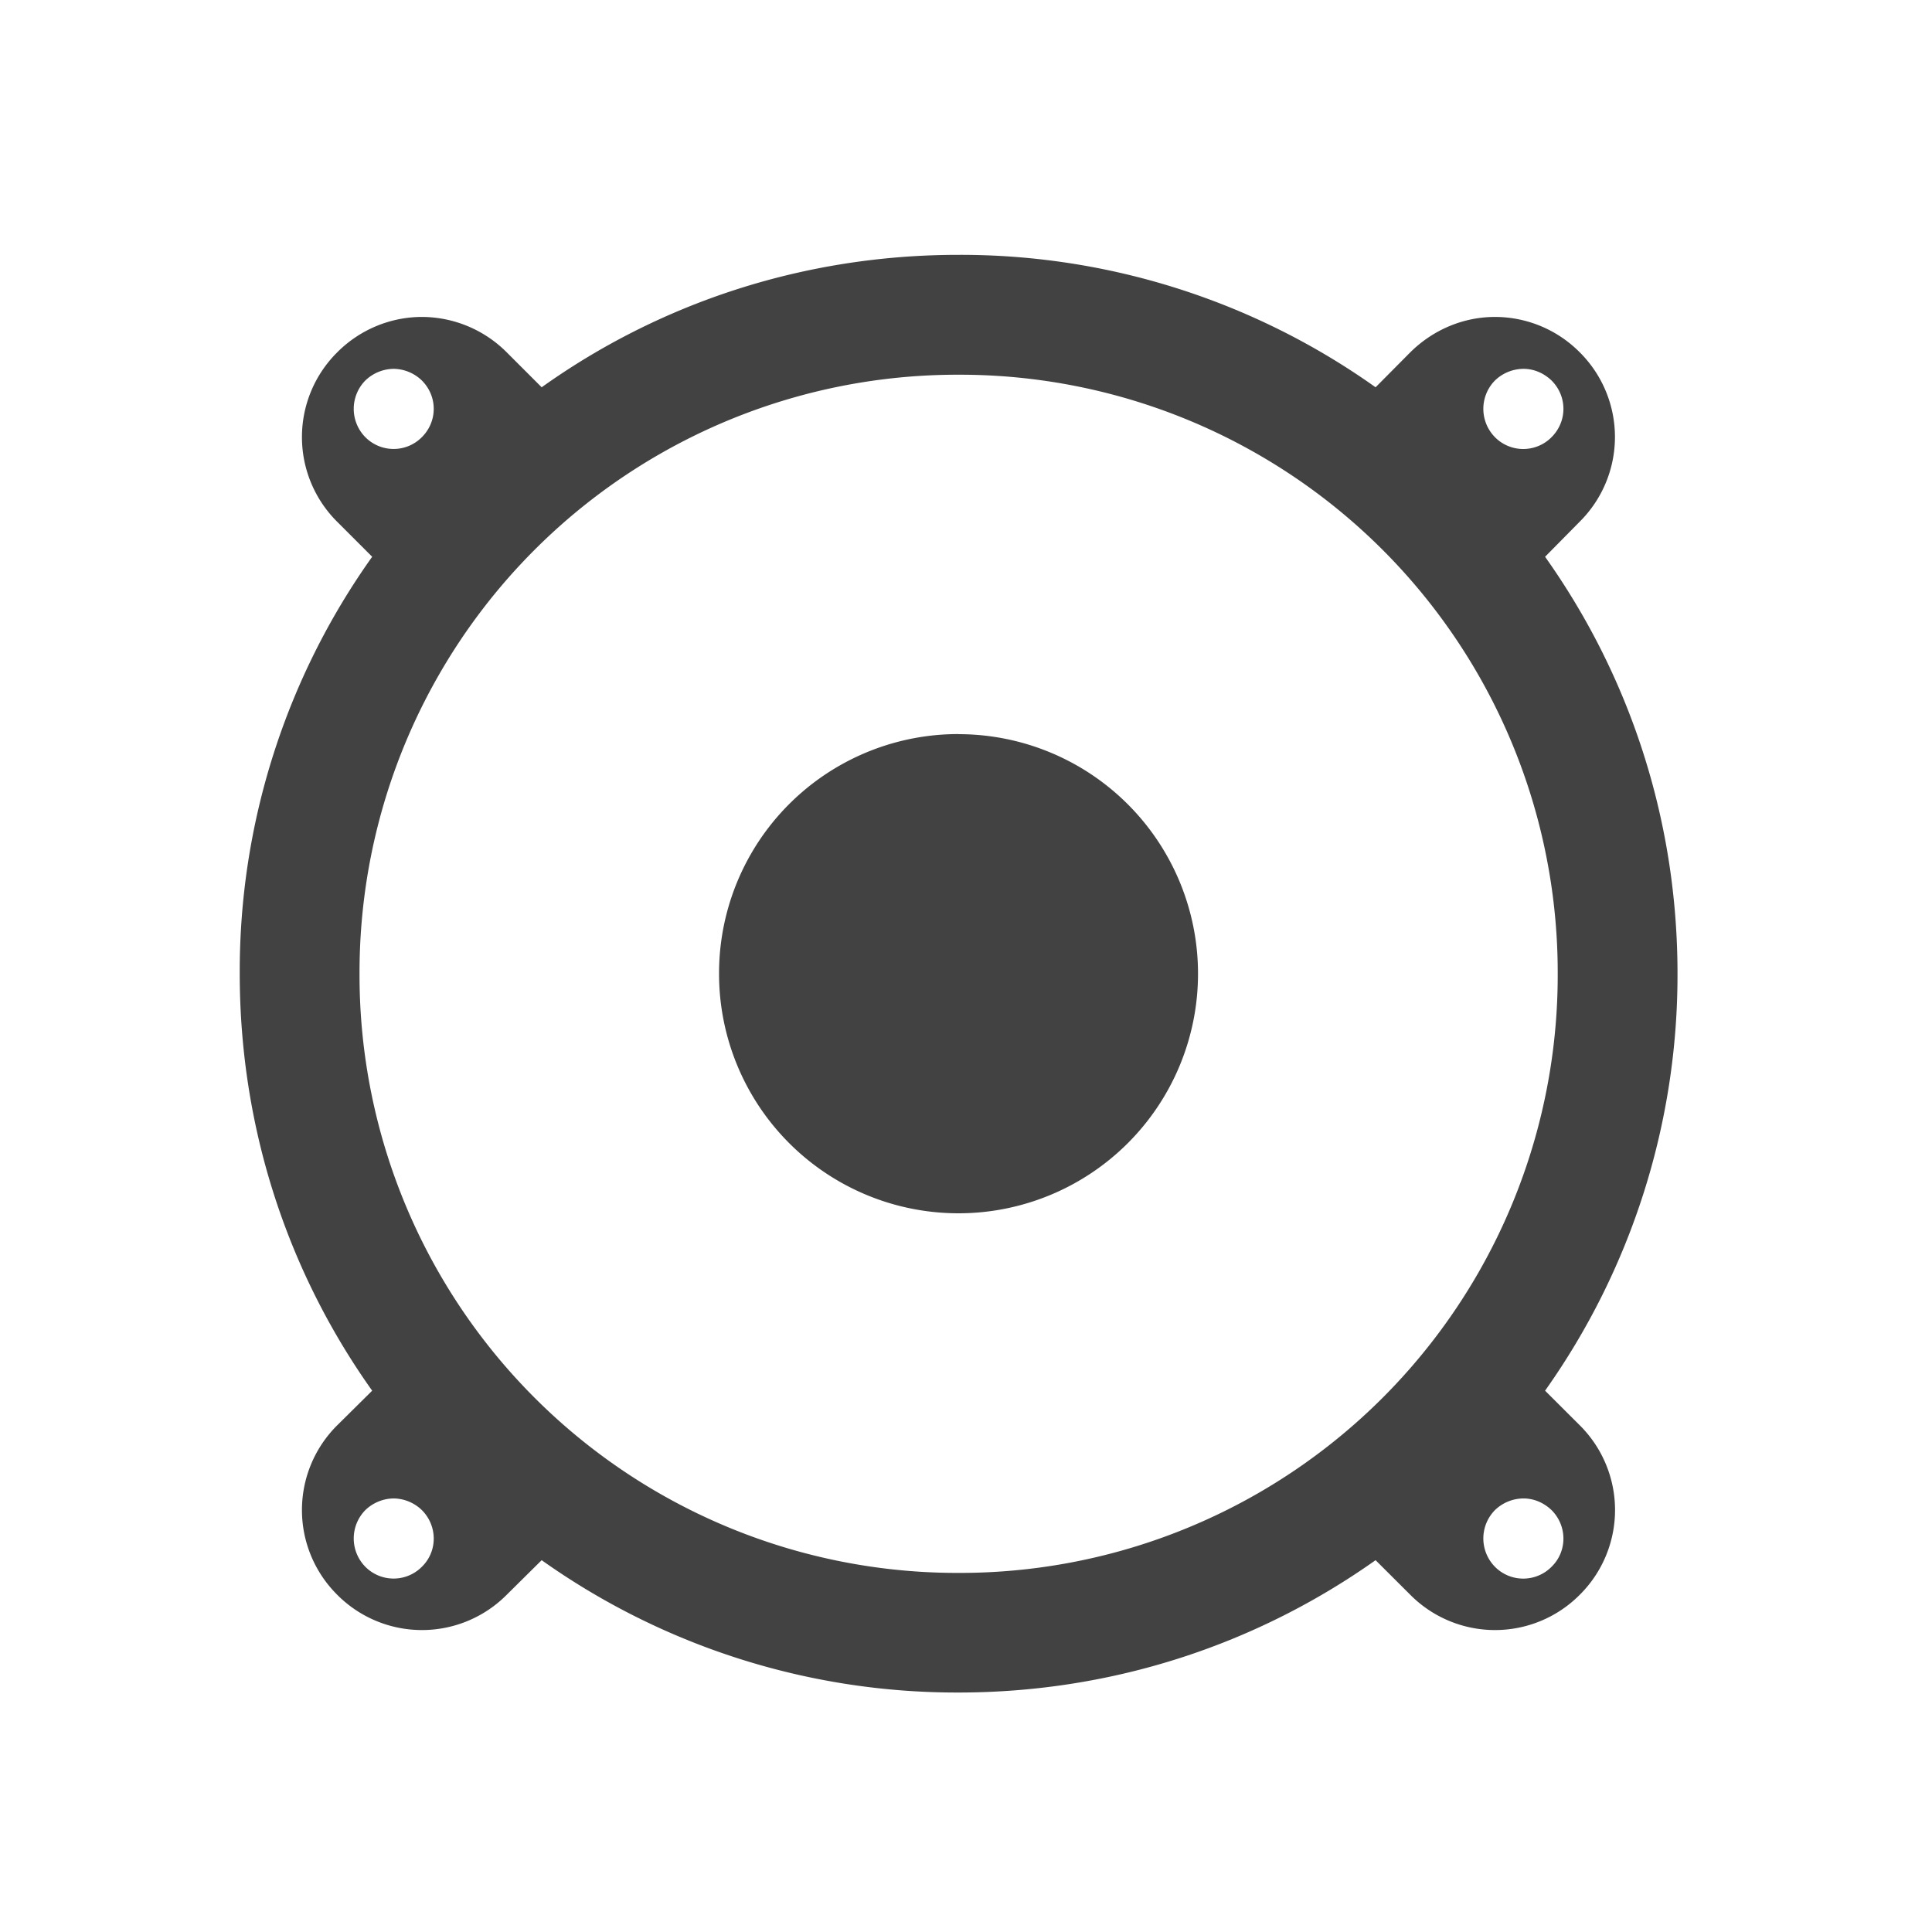 <svg xmlns="http://www.w3.org/2000/svg" width="22pt" height="22pt" viewBox="0 0 22 22"><g fill="#424242"><path d="M10.914 2.902c-1.773 0-3.41.555-4.746 1.508l-.398-.398a1.368 1.368 0 0 0-.965-.403c-.348 0-.7.137-.965.403a1.36 1.36 0 0 0 0 1.93l.398.398a8.134 8.134 0 0 0-1.508 4.746c0 1.773.555 3.41 1.508 4.75l-.398.394a1.36 1.36 0 0 0 0 1.93 1.36 1.36 0 0 0 1.93 0l.398-.394a8.162 8.162 0 0 0 4.746 1.507c1.774 0 3.41-.558 4.75-1.507l.395.394a1.36 1.36 0 0 0 1.93 0 1.36 1.36 0 0 0 0-1.93l-.395-.394a8.183 8.183 0 0 0 1.508-4.75c0-1.774-.559-3.41-1.508-4.746l.394-.399a1.36 1.36 0 0 0 0-1.93 1.361 1.361 0 0 0-.965-.402c-.347 0-.695.137-.964.403l-.395.398a8.155 8.155 0 0 0-4.75-1.508zM4.484 4.2a.47.47 0 0 1 .32.133c.18.18.18.465 0 .645a.453.453 0 0 1-.644 0 .46.46 0 0 1 0-.645.472.472 0 0 1 .324-.133zm12.864 0c.117 0 .23.047.32.133.18.18.18.465 0 .645a.453.453 0 0 1-.645 0 .46.46 0 0 1 0-.645.472.472 0 0 1 .325-.133zm-6.434.067a6.808 6.808 0 0 1 6.824 6.82 6.808 6.808 0 0 1-6.824 6.824 6.808 6.808 0 0 1-6.82-6.824 6.807 6.807 0 0 1 6.82-6.82zm-6.43 12.796a.47.47 0 0 1 .32.133c.18.18.18.47 0 .645a.453.453 0 0 1-.644 0 .46.46 0 0 1 0-.645.472.472 0 0 1 .324-.133zm12.864 0c.117 0 .23.047.32.133.18.18.18.47 0 .645a.453.453 0 0 1-.645 0 .46.46 0 0 1 0-.645.472.472 0 0 1 .325-.133zm0 0"/><path d="M10.914 8.36a2.727 2.727 0 1 1 0 5.456 2.727 2.727 0 0 1-2.726-2.73 2.724 2.724 0 0 1 2.726-2.727zm0 0"/></g></svg>